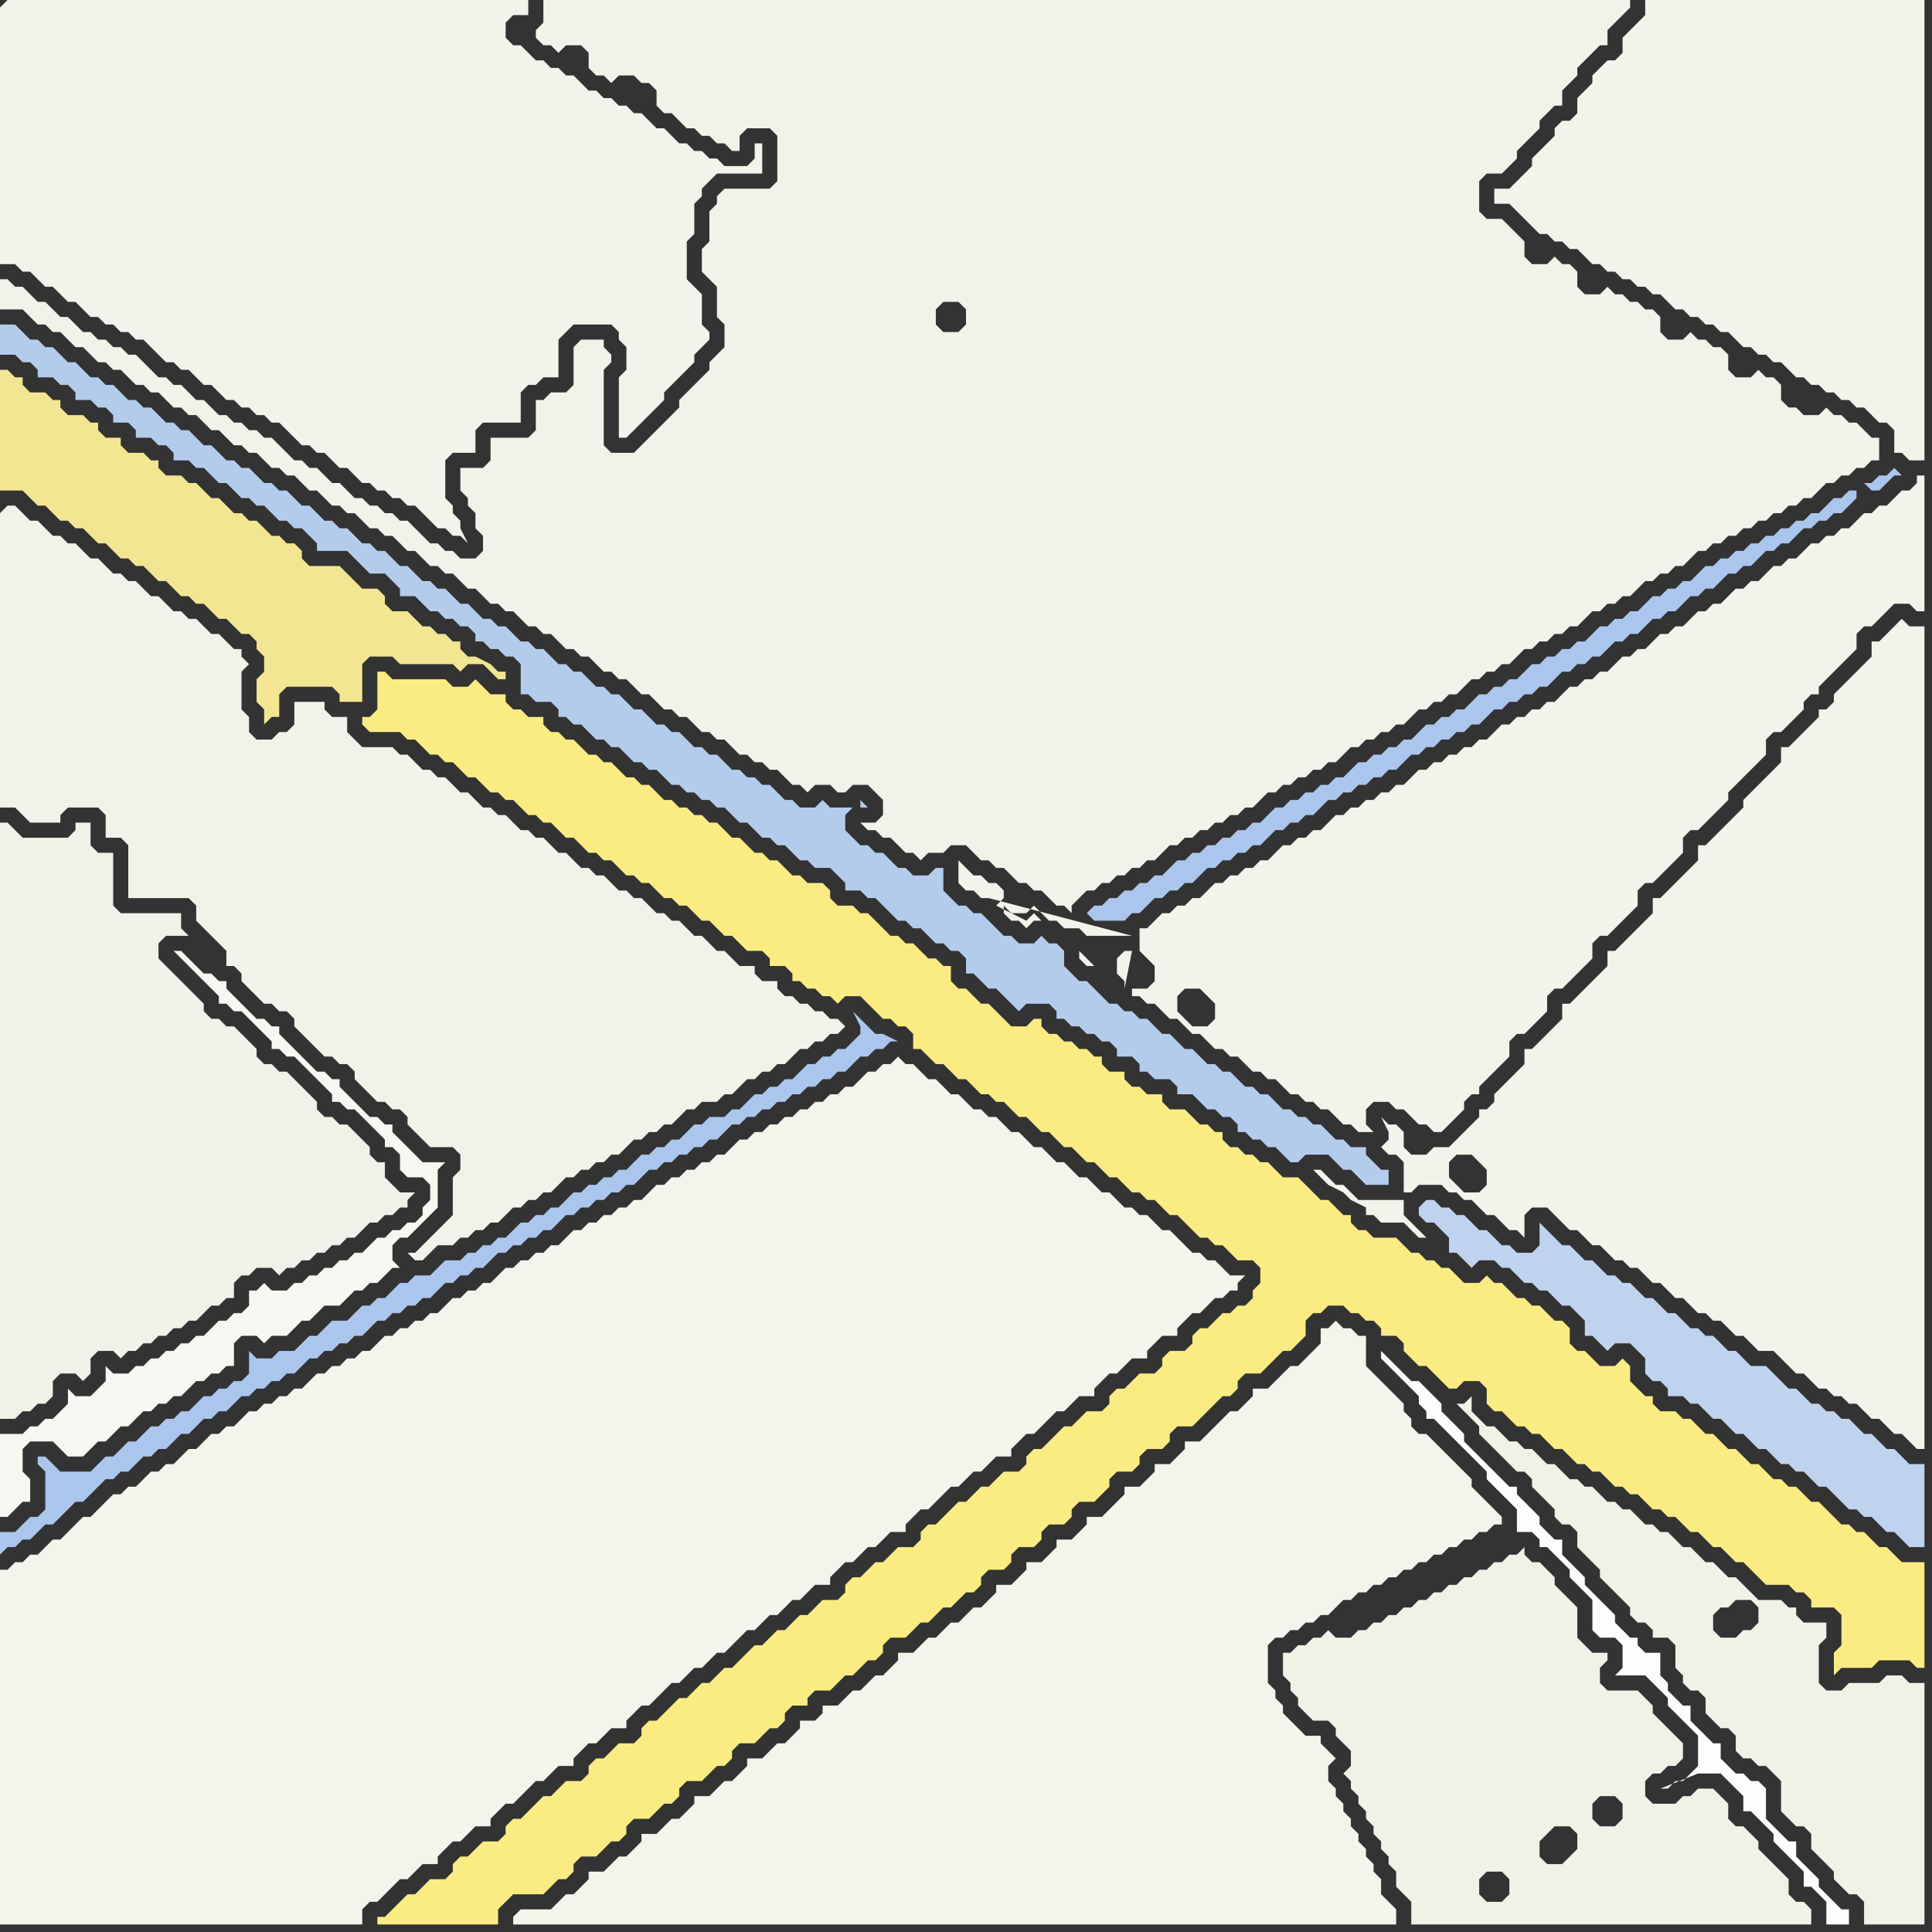 <svg width="256" height="256" xmlns="http://www.w3.org/2000/svg"><rect width="100%" height="100%" fill="#333333" stroke="none"/><script> 
var tempColor;
function hoverPath(evt){
obj = evt.target;
tempColor = obj.getAttribute("fill");
obj.setAttribute("fill","red");
//alert(tempColor);
//obj.setAttribute("stroke","red");}
function recoverPath(evt){
obj = evt.target;
obj.setAttribute("fill", tempColor);
//obj.setAttribute("stroke", tempColor);
}</script><path onmouseover="hoverPath(evt)" onmouseout="recoverPath(evt)" fill="rgb(243,242,234)" d="M  0,68l 0,39 2,0 1,1 1,1 4,0 0,-1 1,-1 4,0 1,1 0,3 2,0 1,1 0,7 8,0 1,1 0,2 1,1 3,3 0,2 1,0 1,1 0,1 1,1 1,1 1,1 1,0 1,1 1,0 1,1 0,1 1,1 1,1 1,1 1,1 1,0 1,1 1,0 1,1 0,1 1,1 1,1 1,1 1,0 1,1 1,0 1,1 0,1 1,1 1,1 1,1 3,0 1,1 0,2 -1,1 0,5 -1,1 -2,2 -1,1 -1,1 -1,0 1,1 1,0 1,-1 0,0 1,-1 2,0 1,-1 1,0 1,-1 1,0 1,-1 1,0 1,-1 1,-1 1,0 1,-1 1,0 1,-1 1,0 1,-1 1,-1 1,0 1,-1 1,0 1,-1 1,0 1,-1 1,0 1,-1 1,-1 1,0 1,-1 1,0 1,-1 1,0 1,-1 1,-1 1,0 1,-1 2,0 1,-1 1,0 1,-1 1,-1 1,0 1,-1 1,0 1,-1 1,0 1,-1 1,-1 1,0 1,-1 1,0 1,-1 1,0 1,-1 -1,-1 -1,0 -1,-1 -1,0 -1,-1 -1,0 -1,-1 -1,0 -1,-1 0,-1 -2,0 -1,-1 0,-1 -2,0 -1,-1 -1,-1 -1,0 -1,-1 -1,-1 -1,0 -1,-1 -1,-1 -1,0 -1,-1 -1,0 -1,-1 -1,-1 -1,0 -1,-1 -1,0 -1,-1 -1,-1 -1,0 -1,-1 -1,0 -1,-1 -1,-1 -1,0 -1,-1 -1,-1 -1,0 -1,-1 -1,0 -1,-1 -1,-1 -1,0 -1,-1 -1,0 -1,-1 -1,-1 -1,0 -1,-1 -1,-1 -1,0 -1,-1 -1,0 -1,-1 -1,-1 -1,0 -1,-1 -4,0 -1,-1 -1,-1 0,-2 -2,0 -1,-1 0,-1 -4,0 0,3 -1,1 -1,0 -1,1 -2,0 -1,-1 0,-2 -1,-1 0,-5 1,-1 -1,-1 0,-1 -1,0 -1,-1 -1,-1 -1,0 -1,-1 -1,-1 -1,0 -1,-1 -1,0 -1,-1 -1,-1 -1,0 -1,-1 -1,-1 -1,0 -1,-1 -1,0 -1,-1 -1,-1 -1,0 -1,-1 -1,-1 -1,0 -1,-1 -1,0 -1,-1 -1,-1 -1,0 -1,-1 -1,-1 -1,0 -1,1Z"/>
<path onmouseover="hoverPath(evt)" onmouseout="recoverPath(evt)" fill="rgb(242,241,233)" d="M  0,112l 0,76 2,0 1,-1 1,0 1,-1 1,0 1,-1 0,-2 1,-1 2,0 1,1 1,-1 0,-2 1,-1 2,0 1,1 1,-1 1,0 1,-1 1,0 1,-1 1,0 1,-1 1,0 1,-1 1,0 1,-1 1,-1 1,0 1,-1 1,0 0,-2 1,-1 1,0 1,-1 2,0 1,1 1,-1 1,0 1,-1 1,0 1,-1 1,0 1,-1 1,0 1,-1 1,0 1,-1 1,-1 1,0 1,-1 1,0 1,-1 1,0 0,-1 1,-1 -2,0 -1,-1 -1,-1 0,-2 -1,0 -1,-1 0,-1 -2,-2 -1,-1 -1,0 -1,-1 -1,0 -1,-1 0,-1 -1,-1 -1,-1 -1,-1 -1,-1 -1,0 -1,-1 -1,0 -1,-1 0,-1 -3,-3 -1,0 -1,-1 -1,0 -1,-1 0,-1 -1,-1 -1,-1 -1,-1 -2,-2 -1,-1 0,-2 1,-1 3,0 -1,-1 0,-2 -8,0 -1,-1 0,-7 -2,0 -1,-1 0,-3 -2,0 0,1 -1,1 -6,0 -1,-1 -1,-1 -1,0Z"/>
<path onmouseover="hoverPath(evt)" onmouseout="recoverPath(evt)" fill="rgb(244,243,236)" d="M  1,208l -1,0 0,47 48,0 0,-2 1,-1 1,0 1,-1 1,-1 1,-1 1,0 1,-1 1,-1 2,0 0,-1 2,-2 1,0 1,-1 1,-1 2,0 0,-1 1,-1 1,-1 1,0 1,-1 1,-1 1,-1 1,0 1,-1 1,-1 2,0 0,-1 1,-1 1,-1 1,0 1,-1 1,-1 2,0 0,-1 1,-1 1,-1 1,0 1,-1 1,-1 1,-1 1,0 1,-1 1,-1 1,0 1,-1 1,-1 1,0 1,-1 1,-1 1,-1 1,0 1,-1 1,-1 1,0 2,-2 1,0 1,-1 1,-1 2,0 0,-1 1,-1 1,-1 1,0 1,-1 1,-1 1,0 1,-1 1,-1 2,0 0,-1 1,-1 1,-1 1,0 1,-1 1,-1 1,-1 1,0 1,-1 1,-1 1,0 2,-2 2,0 0,-1 1,-1 1,-1 1,0 1,-1 1,-1 1,-1 1,0 1,-1 1,-1 2,0 0,-1 1,-1 1,-1 1,0 1,-1 1,-1 2,0 0,-1 1,-1 1,-1 2,0 0,-1 1,-1 1,-1 1,0 1,-1 1,-1 1,0 1,-1 1,0 0,-1 1,-1 -2,0 -1,-1 -1,-1 -1,0 -1,-1 -1,0 -1,-1 -1,-1 -1,-1 -1,0 -1,-1 -1,-1 -1,0 -1,-1 -1,0 -1,-1 -1,-1 -1,0 -1,-1 -1,-1 -1,0 -1,-1 -1,-1 -1,0 -1,-1 -1,-1 -1,0 -1,-1 -1,-1 -1,0 -1,-1 -1,-1 -1,0 -1,-1 -1,0 -1,-1 -1,-1 -1,0 -1,-1 -1,-1 -1,0 -1,-1 -1,-1 -1,0 -1,-1 -1,1 -1,0 -1,1 -1,0 -1,1 -1,1 -1,0 -1,1 -1,0 -1,1 -1,0 -1,1 -1,0 -1,1 -1,0 -1,1 -1,0 -1,1 -1,0 -1,1 -1,0 -1,1 -1,1 -1,0 -1,1 -1,0 -1,1 -1,0 -1,1 -1,0 -1,1 -1,0 -1,1 -1,1 -1,0 -1,1 -1,0 -1,1 -1,0 -1,1 -1,0 -1,1 -1,0 -1,1 -1,1 -1,0 -1,1 -1,0 -1,1 -1,0 -1,1 -1,0 -1,1 -1,1 -1,0 -1,1 -1,0 -1,1 -1,0 -1,1 -1,1 -1,0 -1,1 -1,0 -1,1 -1,0 -1,1 -1,0 -1,1 -1,1 -1,0 -1,1 -1,0 -1,1 -1,0 -1,1 -1,0 -1,1 -1,1 -1,0 -1,1 -1,0 -1,1 -1,0 -1,1 -1,0 -1,1 -1,1 -1,0 -1,1 -1,0 -1,1 -1,1 -1,0 -1,1 -1,1 -1,0 -1,1 -1,0 -1,1 -1,1 -1,0 -1,1 -1,0 -1,1 -1,1 -1,1 -1,0 -1,1 -1,1 -1,1 -1,0 -1,1 -1,1 -1,0 -1,1 -1,0 -1,1Z"/>
<path onmouseover="hoverPath(evt)" onmouseout="recoverPath(evt)" fill="rgb(243,242,234)" d="M  64,72l 0,1 -1,1 -2,0 -1,-1 -1,0 -1,-1 -1,0 -3,-3 -1,0 -1,-1 -1,0 -1,-1 -1,0 -1,-1 -1,0 -1,-1 -1,-1 -1,0 -1,-1 -1,-1 -1,0 -1,-1 -1,0 -1,-1 -1,-1 -1,-1 -1,0 -1,-1 -1,0 -1,-1 -1,0 -1,-1 -1,0 -1,-1 -1,-1 -1,0 -1,-1 -1,-1 -1,0 -1,-1 -1,0 -1,-1 -1,-1 -1,-1 -1,0 -1,-1 -1,0 -1,-1 -1,0 -1,-1 -1,0 -1,-1 -1,-1 -1,0 -1,-1 -1,-1 -1,0 -1,-1 -1,-1 -1,0 -1,-1 -1,0 0,4 3,0 1,1 1,1 1,0 1,1 1,0 1,1 1,1 1,0 1,1 1,1 1,0 1,1 1,0 1,1 1,1 1,0 1,1 1,0 1,1 1,1 1,0 1,1 1,0 1,1 1,1 1,0 1,1 1,1 1,0 1,1 1,0 1,1 1,1 1,0 1,1 1,0 1,1 1,1 1,0 1,1 1,1 1,0 1,1 1,0 1,1 1,1 1,0 1,1 1,0 1,1 1,1 1,0 1,1 1,1 1,0 1,1 1,0 1,1 1,1 1,0 1,1 1,1 1,0 1,1 1,0 1,1 1,1 1,0 1,1 1,0 1,1 1,1 1,0 1,1 1,0 1,1 1,1 1,0 1,1 1,0 1,1 1,1 1,0 1,1 1,1 1,0 1,1 1,0 1,1 1,1 1,0 1,1 1,0 1,1 1,1 1,0 1,1 1,0 1,1 1,0 1,1 1,1 1,0 1,1 1,-1 2,0 1,1 1,0 1,-1 2,0 1,1 1,1 0,2 -1,1 -2,0 1,1 1,0 1,1 1,0 1,1 1,1 1,0 1,1 1,-1 2,0 1,-1 2,0 1,1 1,1 1,0 1,1 1,0 1,1 1,1 1,0 1,1 1,0 1,1 1,1 1,0 1,1 0,-1 1,-1 1,-1 1,0 1,-1 1,0 1,-1 1,0 1,-1 1,0 1,-1 1,0 1,-1 1,-1 1,0 1,-1 1,0 1,-1 1,0 1,-1 1,0 1,-1 1,0 1,-1 1,0 1,-1 1,-1 1,0 1,-1 1,0 1,-1 1,0 1,-1 1,0 1,-1 1,0 1,-1 1,-1 1,0 1,-1 1,0 1,-1 1,0 1,-1 1,0 1,-1 1,-1 1,0 1,-1 1,0 1,-1 1,0 1,-1 1,-1 1,0 1,-1 1,0 1,-1 1,0 1,-1 1,-1 1,0 1,-1 1,0 1,-1 1,0 1,-1 1,0 1,-1 1,-1 1,0 1,-1 1,0 1,-1 1,0 1,-1 1,-1 1,0 1,-1 1,0 1,-1 1,0 1,-1 1,-1 1,0 1,-1 1,0 1,-1 1,0 1,-1 1,0 1,-1 1,0 1,-1 1,0 1,-1 1,0 1,-1 1,0 1,-1 1,-1 1,0 1,-1 1,0 1,-1 1,0 1,-1 1,0 0,-3 -1,0 -1,-1 -1,-1 -1,0 -1,-1 -1,0 -1,-1 -1,1 -2,0 -1,-1 -1,0 -1,-1 0,-2 -1,-1 -1,0 -1,-1 -1,1 -2,0 -1,-1 0,-2 -1,-1 -1,0 -1,-1 -1,0 -1,-1 -1,1 -2,0 -1,-1 0,-2 -1,-1 -1,0 -1,-1 -1,0 -1,-1 -1,0 -1,-1 -1,1 -2,0 -1,-1 0,-2 -1,-1 -1,0 -1,-1 -1,1 -2,0 -1,-1 0,-2 -1,-1 -1,-1 -1,-1 -2,0 -1,-1 0,-4 1,-1 2,0 1,-1 1,-1 0,-1 1,-1 1,-1 1,-1 0,-1 1,-1 1,-1 1,0 0,-2 1,-1 1,-1 0,-1 1,-1 1,-1 1,-1 1,0 0,-2 1,-1 1,-1 1,-1 0,-1 -144,0 0,3 -1,1 0,1 1,1 1,0 1,1 1,-1 2,0 1,1 0,2 1,1 1,0 1,1 1,-1 2,0 1,1 1,0 1,1 0,2 1,1 1,0 1,1 1,1 1,0 1,1 1,0 1,1 1,0 1,1 1,0 0,-2 1,-1 3,0 1,1 0,6 -1,1 -6,0 -1,1 0,1 -1,1 0,4 -1,1 0,3 1,1 0,0 1,1 0,4 1,1 0,3 -1,1 -1,1 0,1 -1,1 -1,1 -1,1 -1,1 0,1 -1,1 -1,1 -1,1 -1,1 -1,1 -1,1 -3,0 -1,-1 0,-10 1,-1 0,-1 -1,-1 0,-1 -3,0 -1,1 0,5 -1,1 -2,0 -1,1 -1,0 0,4 -1,1 -5,0 0,3 -1,1 -3,0 0,3 1,1 0,1 1,1 0,2 1,1 0,1 60,-31 1,-1 2,0 1,1 0,2 -1,1 -2,0 -1,-1 0,-2 -60,31Z"/>
<path onmouseover="hoverPath(evt)" onmouseout="recoverPath(evt)" fill="rgb(244,243,235)" d="M  150,124l -6,0 -1,-1 -2,0 -1,-1 -1,0 -1,-1 -1,-1 -1,1 -2,0 -1,-1 0,1 1,1 1,0 1,1 1,-1 1,0 -1,-1 0,0 -1,1 0,0 -4,-2 1,-1 0,-1 -1,-1 -1,0 -1,-1 -1,0 -1,-1 -1,-1 0,3 1,1 1,0 1,1 1,0 19,5 1,-1 0,3 1,1 1,1 0,2 -1,1 -2,0 0,1 1,0 1,1 1,0 1,1 1,1 1,0 1,1 1,1 1,0 1,1 1,1 1,0 1,1 1,0 1,1 1,1 1,0 1,1 1,0 1,1 1,1 1,0 1,1 1,0 1,1 1,0 1,1 1,1 1,0 1,1 2,0 -1,-1 0,-2 1,-1 2,0 1,1 1,0 1,1 1,1 1,0 1,1 1,0 1,-1 1,-1 1,-1 0,-1 1,-1 1,0 0,-1 1,-1 1,-1 1,-1 1,-1 0,-2 1,-1 1,0 1,-1 1,-1 1,-1 0,-2 1,-1 1,0 1,-1 1,-1 1,-1 1,-1 0,-2 1,-1 1,0 1,-1 1,-1 1,-1 1,-1 0,-2 1,-1 1,0 1,-1 1,-1 1,-1 1,-1 0,-2 1,-1 1,0 1,-1 1,-1 1,-1 1,-1 0,-1 1,-1 4,-4 0,-2 1,-1 1,0 1,-1 1,-1 1,-1 0,-1 1,-1 1,0 0,-1 1,-1 3,-3 1,-1 0,-2 1,-1 1,0 1,-1 1,-1 1,-1 2,0 1,1 1,0 0,-18 -1,0 0,1 -1,1 -1,0 -1,1 -1,1 -1,0 -1,1 -1,0 -1,1 -1,1 -1,0 -1,1 -1,0 -1,1 -1,0 -1,1 -1,1 -1,0 -1,1 -1,0 -1,1 -1,1 -1,0 -1,1 -1,0 -1,1 -1,1 -1,0 -1,1 -1,0 -1,1 -1,1 -1,0 -1,1 -1,0 -1,1 -1,1 -1,0 -1,1 -1,0 -1,1 -1,1 -1,0 -1,1 -1,0 -1,1 -1,0 -1,1 -1,1 -1,0 -1,1 -1,0 -1,1 -1,0 -1,1 -1,0 -2,2 -1,0 -1,1 -1,0 -1,1 -1,0 -1,1 -1,0 -1,1 -1,0 -1,1 -1,1 -1,0 -1,1 -1,0 -1,1 -1,0 -1,1 -1,0 -1,1 -1,0 -1,1 -1,1 -1,0 -1,1 -1,0 -1,1 -1,0 -1,1 -1,1 -1,0 -1,1 -1,0 -1,1 -1,0 -1,1 -1,0 -1,1 -1,1 -1,0 -1,1 -1,0 -1,1 -1,0 -1,1 -1,1 -1,0 -1,1 10,12 -2,0 -1,-1 -1,-1 0,-2 1,-1 2,0 1,1 1,1 0,2 -1,1 -10,-12 -1,7 0,-1 -1,-1 0,-2 1,-1 1,0 -1,5 1,-7 -7,2 0,1 1,1 1,0 1,1 -3,-3 7,-2Z"/>
<path onmouseover="hoverPath(evt)" onmouseout="recoverPath(evt)" fill="rgb(192,211,238)" d="M  189,159l 0,0 -1,1 0,1 1,1 1,0 1,1 1,1 0,2 1,0 1,1 1,1 1,-1 2,0 1,1 1,0 1,1 1,1 1,0 1,1 1,0 1,1 1,1 1,0 1,1 1,1 0,2 1,0 1,1 1,1 1,-1 2,0 1,1 1,1 0,2 1,1 1,0 1,1 0,1 2,0 1,1 1,0 1,1 1,1 1,0 1,1 1,1 1,0 1,1 1,1 1,0 1,1 1,1 1,0 1,1 1,0 1,1 1,1 1,0 3,3 1,0 1,1 1,0 1,1 1,1 1,0 1,1 1,1 2,0 0,-11 -2,0 -1,-1 -1,-1 -1,0 -1,-1 -1,-1 -1,0 -1,-1 -1,-1 -1,0 -1,-1 -1,0 -1,-1 -1,0 -1,-1 -1,-1 -1,0 -1,-1 -1,-1 -1,-1 -2,0 -1,-1 -1,-1 -1,0 -1,-1 -1,-1 -1,0 -1,-1 -1,0 -1,-1 -1,-1 -1,0 -1,-1 -1,-1 -1,0 -1,-1 -1,-1 -1,0 -1,-1 -1,0 -1,-1 -1,-1 -1,0 -1,-1 -1,-1 -1,0 -1,-1 -1,-1 -1,-1 0,3 -1,1 -2,0 -1,-1 -1,0 -1,-1 -1,-1 -1,0 -1,-1 -1,-1 -1,0 -1,-1 -1,0 -1,-1Z"/>
<path onmouseover="hoverPath(evt)" onmouseout="recoverPath(evt)" fill="rgb(243,242,235)" d="M  0,1l 0,34 2,0 1,1 1,0 1,1 1,1 1,0 1,1 1,1 1,0 1,1 1,1 1,0 1,1 1,0 1,1 1,0 1,1 1,0 1,1 1,1 1,1 1,0 1,1 1,0 1,1 1,1 1,0 1,1 1,1 1,0 1,1 1,0 1,1 1,0 1,1 1,0 1,1 1,1 1,1 1,0 1,1 1,0 1,1 1,1 1,0 1,1 1,1 1,0 1,1 1,0 1,1 1,0 1,1 1,0 1,1 1,1 1,1 1,0 1,1 1,0 1,1 -1,-2 0,-1 -1,-1 0,-1 -1,-1 0,-5 1,-1 3,0 0,-3 1,-1 5,0 0,-4 1,-1 1,0 1,-1 2,0 0,-5 1,-1 1,-1 5,0 1,1 0,1 1,1 0,3 -1,1 0,8 1,0 1,-1 1,-1 1,-1 1,-1 1,-1 0,-1 1,-1 1,-1 1,-1 1,-1 0,-1 1,-1 1,-1 0,-1 -1,-1 0,-4 -1,-1 -1,-1 0,-5 1,-1 0,-4 1,-1 0,-1 1,-1 1,-1 6,0 0,-4 -1,0 0,2 -1,1 -3,0 -1,-1 -1,0 -1,-1 -1,0 -1,-1 -1,0 -1,-1 -1,-1 -1,0 -1,-1 -1,-1 -1,0 -1,-1 -1,0 -1,-1 -1,0 -1,-1 -1,0 -1,-1 -1,-1 -1,0 -1,-1 -1,0 -1,-1 -1,0 -1,-1 -1,-1 -1,0 -1,-1 0,-2 1,-1 2,0 0,-2 -69,0 -1,1Z"/>
<path onmouseover="hoverPath(evt)" onmouseout="recoverPath(evt)" fill="rgb(242,230,147)" d="M  34,85l 0,1 1,1 0,2 -1,1 0,3 1,1 0,2 1,-1 1,0 0,-3 1,-1 6,0 1,1 0,1 3,0 0,-5 1,-1 3,0 1,1 7,0 1,1 1,-1 2,0 1,1 1,1 1,0 0,-1 -1,0 -1,-1 -2,-1 -1,0 -1,-1 0,-1 -1,0 -1,-1 -1,0 -1,-1 -1,0 -1,-1 -1,-1 -2,0 -1,-1 0,-1 -1,-1 -2,0 -1,-1 -1,-1 -1,-1 -4,0 -1,-1 0,-1 -1,-1 -1,0 -1,-1 -1,0 -1,-1 -1,-1 -1,0 -1,-1 -1,0 -1,-1 -1,-1 -1,0 -1,-1 -1,-1 -1,0 -1,-1 -2,0 -1,-1 0,-1 -1,0 -1,-1 -2,0 -1,-1 0,-1 -2,0 -1,-1 0,-1 -1,0 -1,-1 -2,0 -1,-1 0,-1 -1,0 -1,-1 -2,0 -1,-1 0,-1 -1,0 -1,-1 -1,0 0,16 3,0 1,1 1,1 1,0 1,1 1,1 1,0 1,1 1,0 1,1 1,1 1,0 1,1 1,1 1,0 1,1 1,0 1,1 1,1 1,0 1,1 1,1 1,0 1,1 1,0 1,1 1,1 1,0 1,1 1,1 1,0 1,1Z"/>
<path onmouseover="hoverPath(evt)" onmouseout="recoverPath(evt)" fill="rgb(250,236,131)" d="M  53,252l -2,2 -1,0 0,1 16,0 0,-2 1,-1 1,-1 4,0 1,-1 1,-1 1,0 1,-1 0,-1 1,-1 2,0 1,-1 1,-1 1,0 1,-1 0,-1 1,-1 2,0 1,-1 1,-1 1,0 1,-1 0,-1 1,-1 2,0 1,-1 1,-1 1,0 1,-1 0,-1 1,-1 2,0 1,-1 1,-1 1,0 1,-1 0,-1 1,-1 2,0 0,-1 1,-1 2,0 1,-1 1,-1 1,0 1,-1 1,-1 1,0 1,-1 0,-1 1,-1 2,0 1,-1 1,-1 1,0 1,-1 1,-1 1,0 1,-1 1,-1 1,0 1,-1 0,-1 1,-1 2,0 1,-1 0,-1 1,-1 2,0 1,-1 0,-1 1,-1 2,0 1,-1 0,-1 1,-1 2,0 2,-2 0,-1 1,-1 2,0 1,-1 0,-1 1,-1 2,0 1,-1 0,-1 1,-1 2,0 1,-1 1,-1 1,-1 1,-1 1,0 1,-1 0,-1 1,-1 2,0 1,-1 1,-1 1,-1 1,0 1,-1 1,-1 0,-2 1,-1 1,0 1,-1 2,0 1,1 1,0 1,1 1,0 1,1 0,1 2,0 1,1 0,1 1,1 1,1 1,0 1,1 1,1 1,1 1,0 1,-1 2,0 1,1 0,2 1,1 1,0 1,1 1,1 1,0 1,1 1,0 1,1 1,1 1,0 1,1 1,1 1,0 1,1 1,0 1,1 1,1 1,0 1,1 1,0 1,1 1,1 1,0 1,1 1,0 1,1 1,1 1,0 1,1 1,1 1,0 1,1 1,1 1,0 1,1 1,1 1,1 3,0 1,1 1,0 1,1 0,1 3,0 1,1 0,4 -1,1 0,3 1,-1 4,0 1,-1 4,0 1,1 1,0 0,-14 -3,0 -1,-1 -1,-1 -1,0 -1,-1 -1,-1 -1,0 -1,-1 -1,0 -1,-1 -1,-1 -1,-1 -1,0 -1,-1 -1,-1 -1,0 -1,-1 -1,0 -1,-1 -1,-1 -1,0 -1,-1 -1,-1 -1,0 -1,-1 -1,-1 -1,0 -1,-1 -1,-1 -1,0 -1,-1 -2,0 -1,-1 0,-1 -1,0 -1,-1 -1,-1 0,-2 -1,-1 -1,1 -2,0 -1,-1 -1,-1 -1,0 -1,-1 0,-2 -1,-1 -1,0 -1,-1 -1,-1 -1,0 -1,-1 -1,0 -1,-1 -1,-1 -1,0 -1,-1 -1,1 -2,0 -1,-1 -1,-1 -1,0 -1,-1 -1,0 -1,-1 -1,0 -1,-1 -1,-1 -3,0 -1,-1 -1,0 -1,-1 0,-1 -1,0 -1,-1 -1,-1 -1,0 -1,-1 -1,-1 -1,-1 -2,0 -1,-1 -1,-1 -1,0 -1,-1 -1,0 -1,-1 -1,0 -1,-1 0,-1 -1,0 -1,-1 -1,0 -1,-1 -1,-1 -2,0 -1,-1 0,-1 -2,0 -1,-1 -1,0 -1,-1 0,-1 -2,0 -1,-1 0,-1 -1,0 -1,-1 -1,0 -1,-1 -1,0 -1,-1 -1,0 -1,-1 0,-1 -1,0 -1,1 -2,0 -1,-1 -1,-1 -1,-1 -1,0 -1,-1 -1,-1 -1,0 -1,-1 0,-2 -1,0 -1,-1 -1,0 -1,-1 -1,-1 -1,0 -1,-1 -1,0 -1,-1 -1,-1 -1,-1 -1,0 -1,-1 -2,0 -1,-1 0,-1 -1,-1 -2,0 -1,-1 -1,0 -1,-1 -1,-1 -1,0 -1,-1 -1,0 -1,-1 -1,-1 -1,0 -1,-1 -1,-1 -1,0 -1,-1 -1,0 -1,-1 -1,0 -1,-1 -1,0 -1,-1 -1,-1 -1,0 -1,-1 -1,0 -1,-1 -1,-1 -1,0 -1,-1 -1,0 -1,-1 -1,-1 -1,0 -1,-1 -1,0 -1,-1 0,-1 -2,0 -1,-1 -1,0 -1,-1 0,-1 -2,0 -1,-1 -1,-1 -1,1 -2,0 -1,-1 -7,0 -1,-1 -1,0 0,5 -1,1 -1,0 0,1 1,1 4,0 1,1 1,0 1,1 1,1 1,0 1,1 1,0 1,1 1,1 1,0 1,1 1,1 1,0 1,1 1,0 1,1 1,1 1,0 1,1 1,0 1,1 1,1 1,0 1,1 1,1 1,0 1,1 1,0 1,1 1,1 1,0 1,1 1,0 1,1 1,1 1,0 1,1 1,0 1,1 1,1 1,0 1,1 1,1 1,0 1,1 1,1 2,0 1,1 0,1 2,0 1,1 0,1 1,0 1,1 1,0 1,1 1,0 1,1 1,-1 2,0 1,1 1,1 1,1 1,0 1,1 1,0 1,1 0,2 1,0 1,1 1,1 1,0 1,1 1,1 1,0 1,1 1,1 1,0 1,1 1,0 1,1 1,1 1,0 1,1 1,1 1,0 1,1 1,1 1,0 1,1 1,1 1,0 1,1 1,1 1,0 1,1 1,1 1,0 1,1 1,0 1,1 1,1 1,0 1,1 1,1 1,1 1,0 1,1 1,0 1,1 1,1 2,0 1,1 0,2 -1,1 0,1 -1,1 -1,0 -1,1 -1,0 -1,1 -1,1 -1,0 -1,1 0,1 -1,1 -2,0 -1,1 0,1 -1,1 -2,0 -1,1 -1,1 -1,0 -1,1 0,1 -1,1 -2,0 -1,1 -1,1 -1,0 -1,1 -1,1 -1,1 -1,0 -1,1 0,1 -1,1 -2,0 -1,1 -1,1 -1,0 -1,1 -1,1 -1,0 -1,1 -1,1 -1,1 -1,0 -1,1 0,1 -1,1 -2,0 -2,2 -1,0 -1,1 -1,1 -1,0 -1,1 0,1 -1,1 -2,0 -1,1 -1,1 -1,0 -1,1 -1,1 -1,0 -1,1 -1,1 -1,0 -1,1 -1,1 -1,1 -1,0 -1,1 -1,1 -1,0 -1,1 -1,1 -1,0 -1,1 -1,1 -1,1 -1,0 -1,1 0,1 -1,1 -2,0 -1,1 -1,1 -1,0 -1,1 0,1 -1,1 -2,0 -2,2 -1,0 -1,1 -1,1 -1,1 -1,0 -1,1 0,1 -1,1 -2,0 -1,1 -1,1 -1,0 -1,1 0,1 -1,1 -2,0 -1,1 -1,1 -1,0 -1,1Z"/>
<path onmouseover="hoverPath(evt)" onmouseout="recoverPath(evt)" fill="rgb(244,243,236)" d="M  73,253l -4,0 -1,1 0,1 117,0 0,-2 -1,-1 0,0 -1,-1 0,-2 -1,-1 0,-1 -1,-1 0,-1 -1,-1 0,-1 -1,-1 0,-1 -1,-1 0,-1 -1,-1 0,-1 -1,-1 0,-2 1,-1 -1,-1 -1,-1 0,-1 -2,0 -1,-1 -1,-1 -1,-1 0,-1 -1,-1 0,-1 -1,-1 0,-5 1,-1 1,0 1,-1 1,0 1,-1 1,0 1,-1 1,0 1,-1 1,-1 1,0 1,-1 1,0 1,-1 1,0 1,-1 1,0 1,-1 1,0 1,-1 1,0 1,-1 1,0 1,-1 1,0 1,-1 1,0 1,-1 1,0 1,-1 1,0 0,-1 -1,-1 0,0 -1,-1 -1,-1 -1,-1 0,-1 -1,-1 -1,-1 -1,-1 -1,-1 -1,-1 -1,-1 -1,0 -1,-1 0,-1 -1,-1 0,-1 -1,-1 -1,-1 -2,-2 -1,-1 0,-4 -1,0 -1,-1 -1,0 -1,-1 -1,1 -1,0 0,2 -1,1 -1,1 -1,1 -1,0 -1,1 -1,1 -1,1 -2,0 0,1 -1,1 -1,1 -1,0 -1,1 -1,1 -1,1 -1,1 -2,0 0,1 -1,1 -1,1 -2,0 0,1 -1,1 -1,1 -2,0 0,1 -1,1 -1,1 -1,1 -2,0 0,1 -1,1 -1,1 -2,0 0,1 -1,1 -1,1 -2,0 0,1 -2,2 -2,0 0,1 -1,1 -1,1 -1,0 -1,1 -1,1 -1,0 -1,1 -1,1 -1,0 -1,1 -1,1 -2,0 0,1 -1,1 -1,1 -1,0 -1,1 -1,1 -1,0 -1,1 -1,1 -2,0 0,1 -1,1 -2,0 0,1 -1,1 -1,1 -1,0 -1,1 -1,1 -2,0 0,1 -1,1 -1,1 -1,0 -1,1 -1,1 -2,0 0,1 -1,1 -1,1 -1,0 -1,1 -1,1 -2,0 0,1 -2,2 -1,0 -1,1 -1,1 -2,0 0,1 -1,1 -1,1 -1,0 -1,1 -1,1Z"/>
<path onmouseover="hoverPath(evt)" onmouseout="recoverPath(evt)" fill="rgb(242,241,232)" d="M  172,218l 0,0 -1,1 -1,0 0,3 1,1 0,1 1,1 0,1 1,1 1,1 2,0 1,1 0,1 1,1 1,1 0,2 -1,1 1,1 0,1 1,1 0,1 1,1 0,1 1,1 0,1 1,1 0,1 1,1 0,1 1,1 0,2 1,1 1,1 0,3 53,0 0,-2 -1,-1 -1,0 -1,-1 0,-2 -1,-1 -1,-1 -1,-1 -1,-1 0,-1 -1,-1 -1,-1 -1,0 -1,-1 0,-2 -1,-1 -1,-1 -2,0 -1,1 -1,0 -1,1 -3,0 -1,-1 0,-2 1,-1 1,0 1,-1 1,0 1,-1 0,-2 -1,-1 0,0 -1,-1 -1,-1 -1,-1 0,-1 -1,-1 -1,-1 -4,0 -1,-1 0,-2 1,-1 0,-1 -2,0 -1,-1 -1,-1 0,-4 -1,-1 -1,-1 -1,-1 0,-1 -1,-1 -1,-1 -1,0 -1,-1 0,-1 -1,1 -1,0 -1,1 -1,0 -1,1 -1,0 -1,1 -1,0 -1,1 -1,0 -1,1 -1,0 -1,1 -1,0 -1,1 -1,0 -1,1 -1,0 -1,1 -1,0 -1,1 -1,0 -1,1 -2,0 -1,-1 -1,1 -1,0 -1,1 -1,0 39,4 -2,0 -1,1 -1,0 -1,1 5,-2 -39,-4 34,7 0,1 1,1 0,0 -1,-2 -34,-7 36,9 1,0 1,-1 1,0 1,-1 -4,2 -36,-9 40,6 0,0 -40,-6 43,21 0,2 -1,1 -2,0 -1,-1 0,-2 1,-1 2,0 1,1 -43,-21 27,34 -2,0 -1,-1 0,-2 1,-1 2,0 1,1 0,2 -1,1 -27,-34 37,25 0,2 -1,1 -1,1 -2,0 -1,-1 0,-2 1,-1 1,-1 2,0 1,1 -37,-25Z"/>
<path onmouseover="hoverPath(evt)" onmouseout="recoverPath(evt)" fill="rgb(244,243,235)" d="M  220,0l -2,0 0,2 -1,1 -1,1 -1,1 0,2 -1,1 -1,0 -1,1 -1,1 0,1 -1,1 -1,1 0,2 -1,1 -1,0 -1,1 0,1 -1,1 -1,1 -1,1 0,1 -1,1 -2,2 -2,0 0,2 2,0 1,1 1,1 1,1 1,1 1,0 1,1 1,0 1,1 1,0 1,1 1,1 1,0 1,1 1,0 1,1 1,0 1,1 1,0 1,1 1,0 1,1 1,1 1,0 1,1 1,0 1,1 1,0 1,1 1,0 1,1 1,1 1,0 1,1 1,0 1,1 1,0 1,1 1,1 1,0 1,1 1,0 1,1 1,0 1,1 1,0 1,1 1,0 1,1 1,1 1,0 1,1 0,3 1,0 1,1 2,0 0,-61Z"/>
<path onmouseover="hoverPath(evt)" onmouseout="recoverPath(evt)" fill="rgb(242,241,231)" d="M  223,222l 0,1 1,1 1,0 1,1 0,2 1,1 1,1 1,0 1,1 0,2 1,1 1,0 1,1 1,0 1,1 1,1 0,4 1,1 1,1 1,0 1,1 0,2 1,1 1,1 1,1 0,1 1,1 1,1 1,0 1,1 0,3 8,0 0,-32 -2,0 -1,-1 -2,0 -1,1 -4,0 -1,1 -2,0 -1,-1 0,-5 1,-1 0,-2 -3,0 -1,-1 0,-1 -1,0 -1,-1 -3,0 -1,-1 -1,-1 -1,-1 -1,0 -1,-1 -1,-1 -1,0 -1,-1 -1,-1 -1,0 -1,-1 -1,-1 -1,0 -1,-1 -1,0 -1,-1 -1,-1 -1,0 -1,-1 -1,0 -1,-1 -1,-1 -1,0 -1,-1 -1,0 -1,-1 -1,-1 -1,0 -1,-1 -1,-1 -1,0 -1,-1 -1,0 -1,-1 -1,-1 -1,0 -1,-1 -1,-1 0,-2 -1,1 -1,0 1,1 0,0 1,1 1,1 0,1 1,1 1,1 1,1 1,1 1,1 1,0 1,1 0,1 1,1 1,1 1,1 0,1 1,1 1,0 1,1 0,2 1,1 1,1 1,1 0,1 1,1 1,1 1,1 1,1 0,1 1,1 1,0 1,1 0,1 2,0 1,1 0,3 1,1 8,-10 1,0 1,1 0,2 -1,1 -1,0 -1,1 -2,0 -1,-1 0,-2 1,-1 1,0 1,-1 1,0 -8,10Z"/>
<path onmouseover="hoverPath(evt)" onmouseout="recoverPath(evt)" fill="rgb(170,198,237)" d="M  246,65l -1,0 -1,1 -1,0 -1,1 -1,1 -1,0 -1,1 -1,0 -1,1 -1,0 -1,1 -1,0 -1,1 -1,0 -1,1 -1,0 -1,1 -1,0 -1,1 -1,0 -1,1 -1,1 -1,0 -1,1 -1,0 -1,1 -1,0 -2,2 -1,0 -1,1 -1,0 -1,1 -1,0 -1,1 -1,1 -1,0 -1,1 -1,0 -1,1 -1,0 -1,1 -1,0 -1,1 -1,1 -1,0 -1,1 -1,0 -1,1 -1,0 -1,1 -1,1 -1,0 -1,1 -1,0 -1,1 -1,0 -2,2 -1,0 -1,1 -1,0 -1,1 -1,0 -1,1 -1,0 -1,1 -1,1 -1,0 -1,1 -1,0 -1,1 -1,0 -1,1 -1,0 -1,1 -1,0 -1,1 -1,1 -1,0 -1,1 -1,0 -1,1 -1,0 -1,1 -1,0 -1,1 -1,0 -1,1 -1,0 -1,1 -1,1 -1,0 -1,1 -1,0 -1,1 -1,0 -1,1 -1,0 -1,1 -1,0 -1,1 1,1 4,0 1,-1 1,0 1,-1 1,-1 1,0 1,-1 1,0 1,-1 1,0 1,-1 1,-1 1,0 1,-1 1,0 1,-1 1,0 1,-1 1,0 1,-1 1,-1 1,0 1,-1 1,0 1,-1 1,0 1,-1 1,-1 1,0 1,-1 1,0 1,-1 1,0 1,-1 1,0 1,-1 1,0 1,-1 1,-1 1,0 1,-1 1,0 1,-1 1,0 1,-1 1,0 1,-1 1,0 1,-1 1,-1 1,0 1,-1 1,0 1,-1 1,0 1,-1 1,0 1,-1 1,-1 1,0 1,-1 1,0 1,-1 1,0 1,-1 1,-1 1,0 1,-1 1,0 1,-1 1,-1 1,0 1,-1 1,0 1,-1 1,-1 1,0 1,-1 1,0 2,-2 1,0 1,-1 1,0 1,-1 1,-1 1,0 1,-1 1,0 1,-1 1,-1 1,0 1,-1 1,0 1,-1 1,0 1,-1 1,-1 0,-1 1,-1 1,1 1,0 1,-1 1,-1 1,0 -1,-1 0,0 -1,1 -1,0 -1,1 -1,0 -1,1Z"/>
<path onmouseover="hoverPath(evt)" onmouseout="recoverPath(evt)" fill="rgb(171,198,236)" d="M  3,202l 0,0 -1,1 -2,0 0,3 1,-1 1,0 1,-1 1,0 1,-1 1,-1 1,0 1,-1 1,-1 1,-1 1,0 1,-1 1,-1 1,-1 1,0 1,-1 1,0 1,-1 1,-1 1,0 1,-1 1,0 1,-1 1,-1 1,0 1,-1 1,-1 1,0 1,-1 1,0 1,-1 1,-1 1,0 1,-1 1,0 1,-1 1,0 1,-1 1,0 1,-1 1,-1 1,0 1,-1 1,0 1,-1 1,0 1,-1 1,0 1,-1 1,-1 1,0 1,-1 1,0 1,-1 1,0 1,-1 1,0 1,-1 1,-1 1,0 1,-1 1,0 1,-1 1,0 1,-1 1,-1 1,0 1,-1 1,0 1,-1 1,0 1,-1 1,0 1,-1 1,-1 1,0 1,-1 1,0 1,-1 1,0 1,-1 1,0 1,-1 1,0 1,-1 1,-1 1,0 1,-1 1,0 1,-1 1,0 1,-1 1,0 1,-1 1,0 1,-1 1,-1 1,0 1,-1 1,0 1,-1 1,0 1,-1 1,0 1,-1 1,0 1,-1 1,0 1,-1 1,0 1,-1 1,0 1,-1 1,-1 1,0 1,-1 1,0 1,-1 1,0 -2,-1 -1,0 -1,-1 -1,-1 -1,-1 1,2 0,1 -1,1 -1,1 -1,0 -1,1 -1,0 -1,1 -1,0 -1,1 -1,1 -1,0 -1,1 -1,0 -1,1 -1,0 -1,1 -1,1 -1,0 -1,1 -2,0 -1,1 -1,0 -1,1 -1,1 -1,0 -1,1 -1,0 -1,1 -1,0 -1,1 -1,1 -1,0 -1,1 -1,0 -1,1 -1,0 -1,1 -1,0 -1,1 -1,1 -1,0 -1,1 -1,0 -1,1 -1,0 -1,1 -1,1 -1,0 -1,1 -1,0 -1,1 -1,0 -1,1 -2,0 -1,1 -1,1 -2,0 -1,1 -1,0 -1,1 -1,1 -1,0 -1,1 -1,0 -2,2 -2,0 -1,1 -1,1 -1,0 -1,1 -1,1 -2,0 -1,1 -2,0 -1,-1 0,3 -1,1 -1,0 -1,1 -1,0 -1,1 -1,0 -1,1 -1,1 -1,0 -1,1 -1,0 -1,1 -1,0 -1,1 -1,1 -1,0 -1,1 -1,1 -1,0 -1,1 -1,1 -4,0 -1,-1 -1,-1 -1,0 0,1 1,1 0,5 -1,1 -1,0 -1,1Z"/>
<path onmouseover="hoverPath(evt)" onmouseout="recoverPath(evt)" fill="rgb(244,243,235)" d="M  255,85l 0,-2 -2,0 -1,-1 -1,1 -1,1 -1,1 -1,0 0,2 -2,2 -1,1 -2,2 0,1 -1,1 -1,0 0,1 -2,2 -1,1 -1,1 -1,0 0,2 -1,1 -1,1 -1,1 -2,2 0,1 -1,1 -1,1 -1,1 -1,1 -1,1 -1,0 0,2 -1,1 -1,1 -1,1 -1,1 -1,1 -1,0 0,2 -1,1 -3,3 -1,1 -1,0 0,2 -1,1 -1,1 -1,1 -1,1 -1,1 -1,0 0,2 -1,1 -1,1 -1,1 -1,1 -1,0 0,2 -1,1 -1,1 -1,1 -1,1 0,1 -1,1 -1,0 0,1 -1,1 -2,2 -1,1 -2,0 -1,1 -2,0 -1,-1 0,-2 -1,-1 -1,0 -1,-1 1,2 0,1 -1,1 1,1 1,0 1,1 0,4 1,0 1,-1 3,0 1,1 1,0 1,1 1,0 1,1 1,1 1,0 1,1 1,1 1,0 1,1 0,-3 1,-1 2,0 1,1 1,1 1,1 1,0 1,1 1,1 1,0 1,1 1,1 1,0 1,1 1,0 1,1 1,1 1,0 1,1 1,1 1,0 1,1 1,1 1,0 1,1 1,0 1,1 1,1 1,0 1,1 1,1 2,0 1,1 1,1 1,1 1,0 1,1 1,1 1,0 1,1 1,0 1,1 1,0 1,1 1,1 1,0 1,1 1,1 1,0 1,1 1,1 1,0 0,-107 -59,73 -2,0 -1,-1 -1,-1 0,-2 1,-1 2,0 1,1 1,1 0,2 -1,1 59,-73 -69,74 -6,0 -1,-1 -1,-1 -1,0 -1,-1 -1,-1 -1,0 1,1 0,0 1,1 2,1 1,1 2,1 0,1 1,0 1,1 3,0 1,1 1,1 1,0 1,1 -4,-4 0,-2 69,-74Z"/>
<path onmouseover="hoverPath(evt)" onmouseout="recoverPath(evt)" fill="rgb(180,204,236)" d="M  1,43l -1,0 0,4 2,0 1,1 1,0 1,1 0,1 2,0 1,1 1,0 1,1 0,1 2,0 1,1 1,0 1,1 0,1 2,0 1,1 0,1 2,0 1,1 1,0 1,1 0,1 2,0 1,1 1,0 1,1 1,1 1,0 1,1 1,1 1,0 1,1 1,0 1,1 1,1 1,0 1,1 1,0 1,1 1,1 0,1 4,0 1,1 1,1 1,1 2,0 1,1 1,1 0,1 2,0 1,1 1,1 1,0 1,1 1,0 1,1 1,0 1,1 0,1 1,0 1,1 1,0 1,1 1,0 1,1 0,4 1,0 1,1 2,0 1,1 0,1 1,0 1,1 1,0 1,1 1,1 1,0 1,1 1,0 1,1 1,1 1,0 1,1 1,0 1,1 1,1 1,0 1,1 1,0 1,1 1,0 1,1 1,0 1,1 1,1 1,0 1,1 1,1 1,0 1,1 1,0 1,1 1,1 1,0 1,1 2,0 1,1 1,1 0,1 2,0 1,1 1,0 1,1 1,1 1,1 1,0 1,1 1,0 1,1 1,1 1,0 1,1 1,0 1,1 0,2 1,0 2,2 1,0 1,1 1,1 1,1 1,-1 3,0 1,1 0,1 1,0 1,1 1,0 1,1 1,0 1,1 1,0 1,1 0,1 2,0 1,1 0,1 1,0 1,1 2,0 1,1 0,1 2,0 1,1 1,1 1,0 1,1 1,0 1,1 0,1 1,0 1,1 1,0 1,1 1,0 1,1 1,1 1,0 1,-1 3,0 1,1 1,1 1,0 1,1 1,1 3,0 0,-2 -1,0 -1,-1 -1,-1 0,-1 -2,0 -1,-1 -1,0 -1,-1 -1,-1 -1,0 -1,-1 -1,0 -1,-1 -1,0 -1,-1 -1,-1 -1,0 -1,-1 -1,0 -1,-1 -1,-1 -1,0 -1,-1 -1,0 -1,-1 -1,-1 -1,0 -1,-1 -1,-1 -1,0 -1,-1 -1,-1 -1,0 -1,-1 -1,0 -1,-1 -1,0 -1,-1 -1,-1 -1,-1 -1,0 -1,-1 -1,-1 0,-2 -1,-1 -1,0 -1,-1 -1,1 -2,0 -1,-1 -1,0 -1,-1 -1,-1 -1,-1 -1,0 -1,-1 -1,0 -1,-1 -1,-1 0,-3 -1,0 -1,1 -2,0 -1,-1 -1,0 -1,-1 -1,-1 -1,0 -1,-1 -1,0 -1,-1 -1,-1 0,-2 1,-1 -3,0 -1,-1 -1,1 -2,0 -1,-1 -1,0 -1,-1 -1,-1 -1,0 -1,-1 -1,0 -1,-1 -1,0 -1,-1 -1,-1 -1,0 -1,-1 -1,0 -1,-1 -1,-1 -1,0 -1,-1 -1,0 -1,-1 -1,-1 -1,0 -1,-1 -1,-1 -1,0 -1,-1 -1,0 -1,-1 -1,-1 -1,0 -1,-1 -1,0 -1,-1 -1,-1 -1,0 -1,-1 -1,0 -1,-1 -1,-1 -1,0 -1,-1 -1,0 -1,-1 -1,-1 -1,0 -1,-1 -1,-1 -1,0 -1,-1 -1,0 -1,-1 -1,-1 -1,0 -1,-1 -1,-1 -1,0 -1,-1 -1,0 -1,-1 -1,-1 -1,0 -1,-1 -1,0 -1,-1 -1,-1 -1,0 -1,-1 -1,-1 -1,0 -1,-1 -1,0 -1,-1 -1,-1 -1,0 -1,-1 -1,0 -1,-1 -1,-1 -1,0 -1,-1 -1,-1 -1,0 -1,-1 -1,0 -1,-1 -1,-1 -1,0 -1,-1 -1,0 -1,-1 -1,-1 -1,0 -1,-1 -1,0 -1,-1 -1,-1 -1,0 -1,-1 -1,-1 -1,0 -1,-1 -1,0 -1,-1 -1,-1 -1,0 113,64 1,0 -1,-1 0,1 -113,-64Z"/>
<path onmouseover="hoverPath(evt)" onmouseout="recoverPath(evt)" fill="rgb(247,246,240)" d="M  1,190l -1,0 0,11 1,0 1,-1 1,-1 1,0 0,-3 -1,-1 0,-3 1,-1 3,0 1,1 1,1 2,0 1,-1 1,-1 1,0 1,-1 1,-1 1,0 1,-1 1,-1 1,0 1,-1 1,0 1,-1 1,0 1,-1 1,-1 1,0 1,-1 1,0 1,-1 1,0 0,-3 1,-1 2,0 1,1 1,-1 2,0 1,-1 1,-1 1,0 1,-1 1,-1 2,0 1,-1 1,-1 1,0 1,-1 1,0 1,-1 1,-1 1,0 -1,-1 0,-2 1,-1 1,0 1,-1 1,-1 2,-2 0,-5 1,-1 -3,0 -1,-1 -2,-2 -1,-1 0,-1 -1,0 -1,-1 -1,0 -2,-2 -1,-1 -1,-1 0,-1 -1,0 -1,-1 -1,0 -1,-1 -1,-1 -1,-1 -1,-1 -1,-1 0,-1 -1,0 -1,-1 -1,0 -1,-1 -1,-1 -1,-1 -1,-1 0,-1 -1,0 -1,-1 -1,0 -1,-1 -1,-1 -1,-1 -1,0 1,1 1,1 4,4 0,1 1,0 1,1 1,0 1,1 1,1 1,1 1,1 0,1 1,0 1,1 1,0 1,1 1,1 1,1 1,1 1,1 0,1 1,0 1,1 1,0 1,1 1,1 1,1 1,1 0,1 1,0 1,1 0,2 1,1 2,0 1,1 0,2 -1,1 0,1 -1,1 -1,0 -1,1 -1,0 -1,1 -1,0 -1,1 -1,1 -1,0 -1,1 -1,0 -1,1 -1,0 -1,1 -1,0 -1,1 -1,0 -1,1 -2,0 -1,-1 -1,1 -1,0 0,2 -1,1 -1,0 -1,1 -1,0 -1,1 -1,1 -1,0 -1,1 -1,0 -1,1 -1,0 -1,1 -1,0 -1,1 -1,0 -1,1 -2,0 -1,-1 0,2 -1,1 -1,1 -2,0 -1,-1 0,2 -1,1 -1,1 -1,0 -1,1 -1,0 -1,1Z"/>
<path onmouseover="hoverPath(evt)" onmouseout="recoverPath(evt)" fill="rgb(253,253,252)" d="M  183,179l 0,1 1,1 1,1 1,1 1,1 1,1 0,1 1,1 0,1 1,0 1,1 1,1 1,1 1,1 1,1 1,1 1,1 0,1 1,1 1,1 1,1 1,1 0,3 2,0 1,1 0,1 1,0 1,1 1,1 1,1 0,1 1,1 1,1 1,1 0,4 1,1 2,0 1,1 0,3 -1,1 4,0 1,1 1,1 1,1 0,1 1,1 1,1 1,1 1,1 0,4 -1,1 -1,1 -1,0 -1,1 -1,0 5,-2 3,0 1,1 1,1 1,1 0,2 1,0 1,1 1,1 1,1 0,1 1,1 1,1 1,1 1,1 0,2 1,0 1,1 1,1 0,3 3,0 0,-2 -1,0 -1,-1 -1,-1 -1,-1 0,-1 -1,-1 -1,-1 -1,-1 0,-2 -1,0 -1,-1 -1,-1 -1,-1 0,-4 -1,-1 -1,0 -1,-1 -1,0 -1,-1 -1,-1 0,-2 -1,0 -1,-1 -1,-1 -1,-1 0,-2 -1,0 -1,-1 -1,-1 0,-1 -1,-1 0,-3 -2,0 -1,-1 0,-1 -1,0 -1,-1 -1,-1 0,-1 -1,-1 -1,-1 -1,-1 -1,-1 0,-1 -1,-1 -1,-1 -1,-1 0,-2 -1,0 -1,-1 -1,-1 0,-1 -1,-1 -1,-1 -1,-1 0,-1 -1,0 -1,-1 -1,-1 -1,-1 -1,-1 -1,-1 -1,-1 0,-1 -1,-1 -1,-1 -1,-1 0,-1 -1,-1 -1,-1 -1,-1 -1,0 -1,-1 -1,-1 -1,-1 -1,-1Z"/>
</svg>